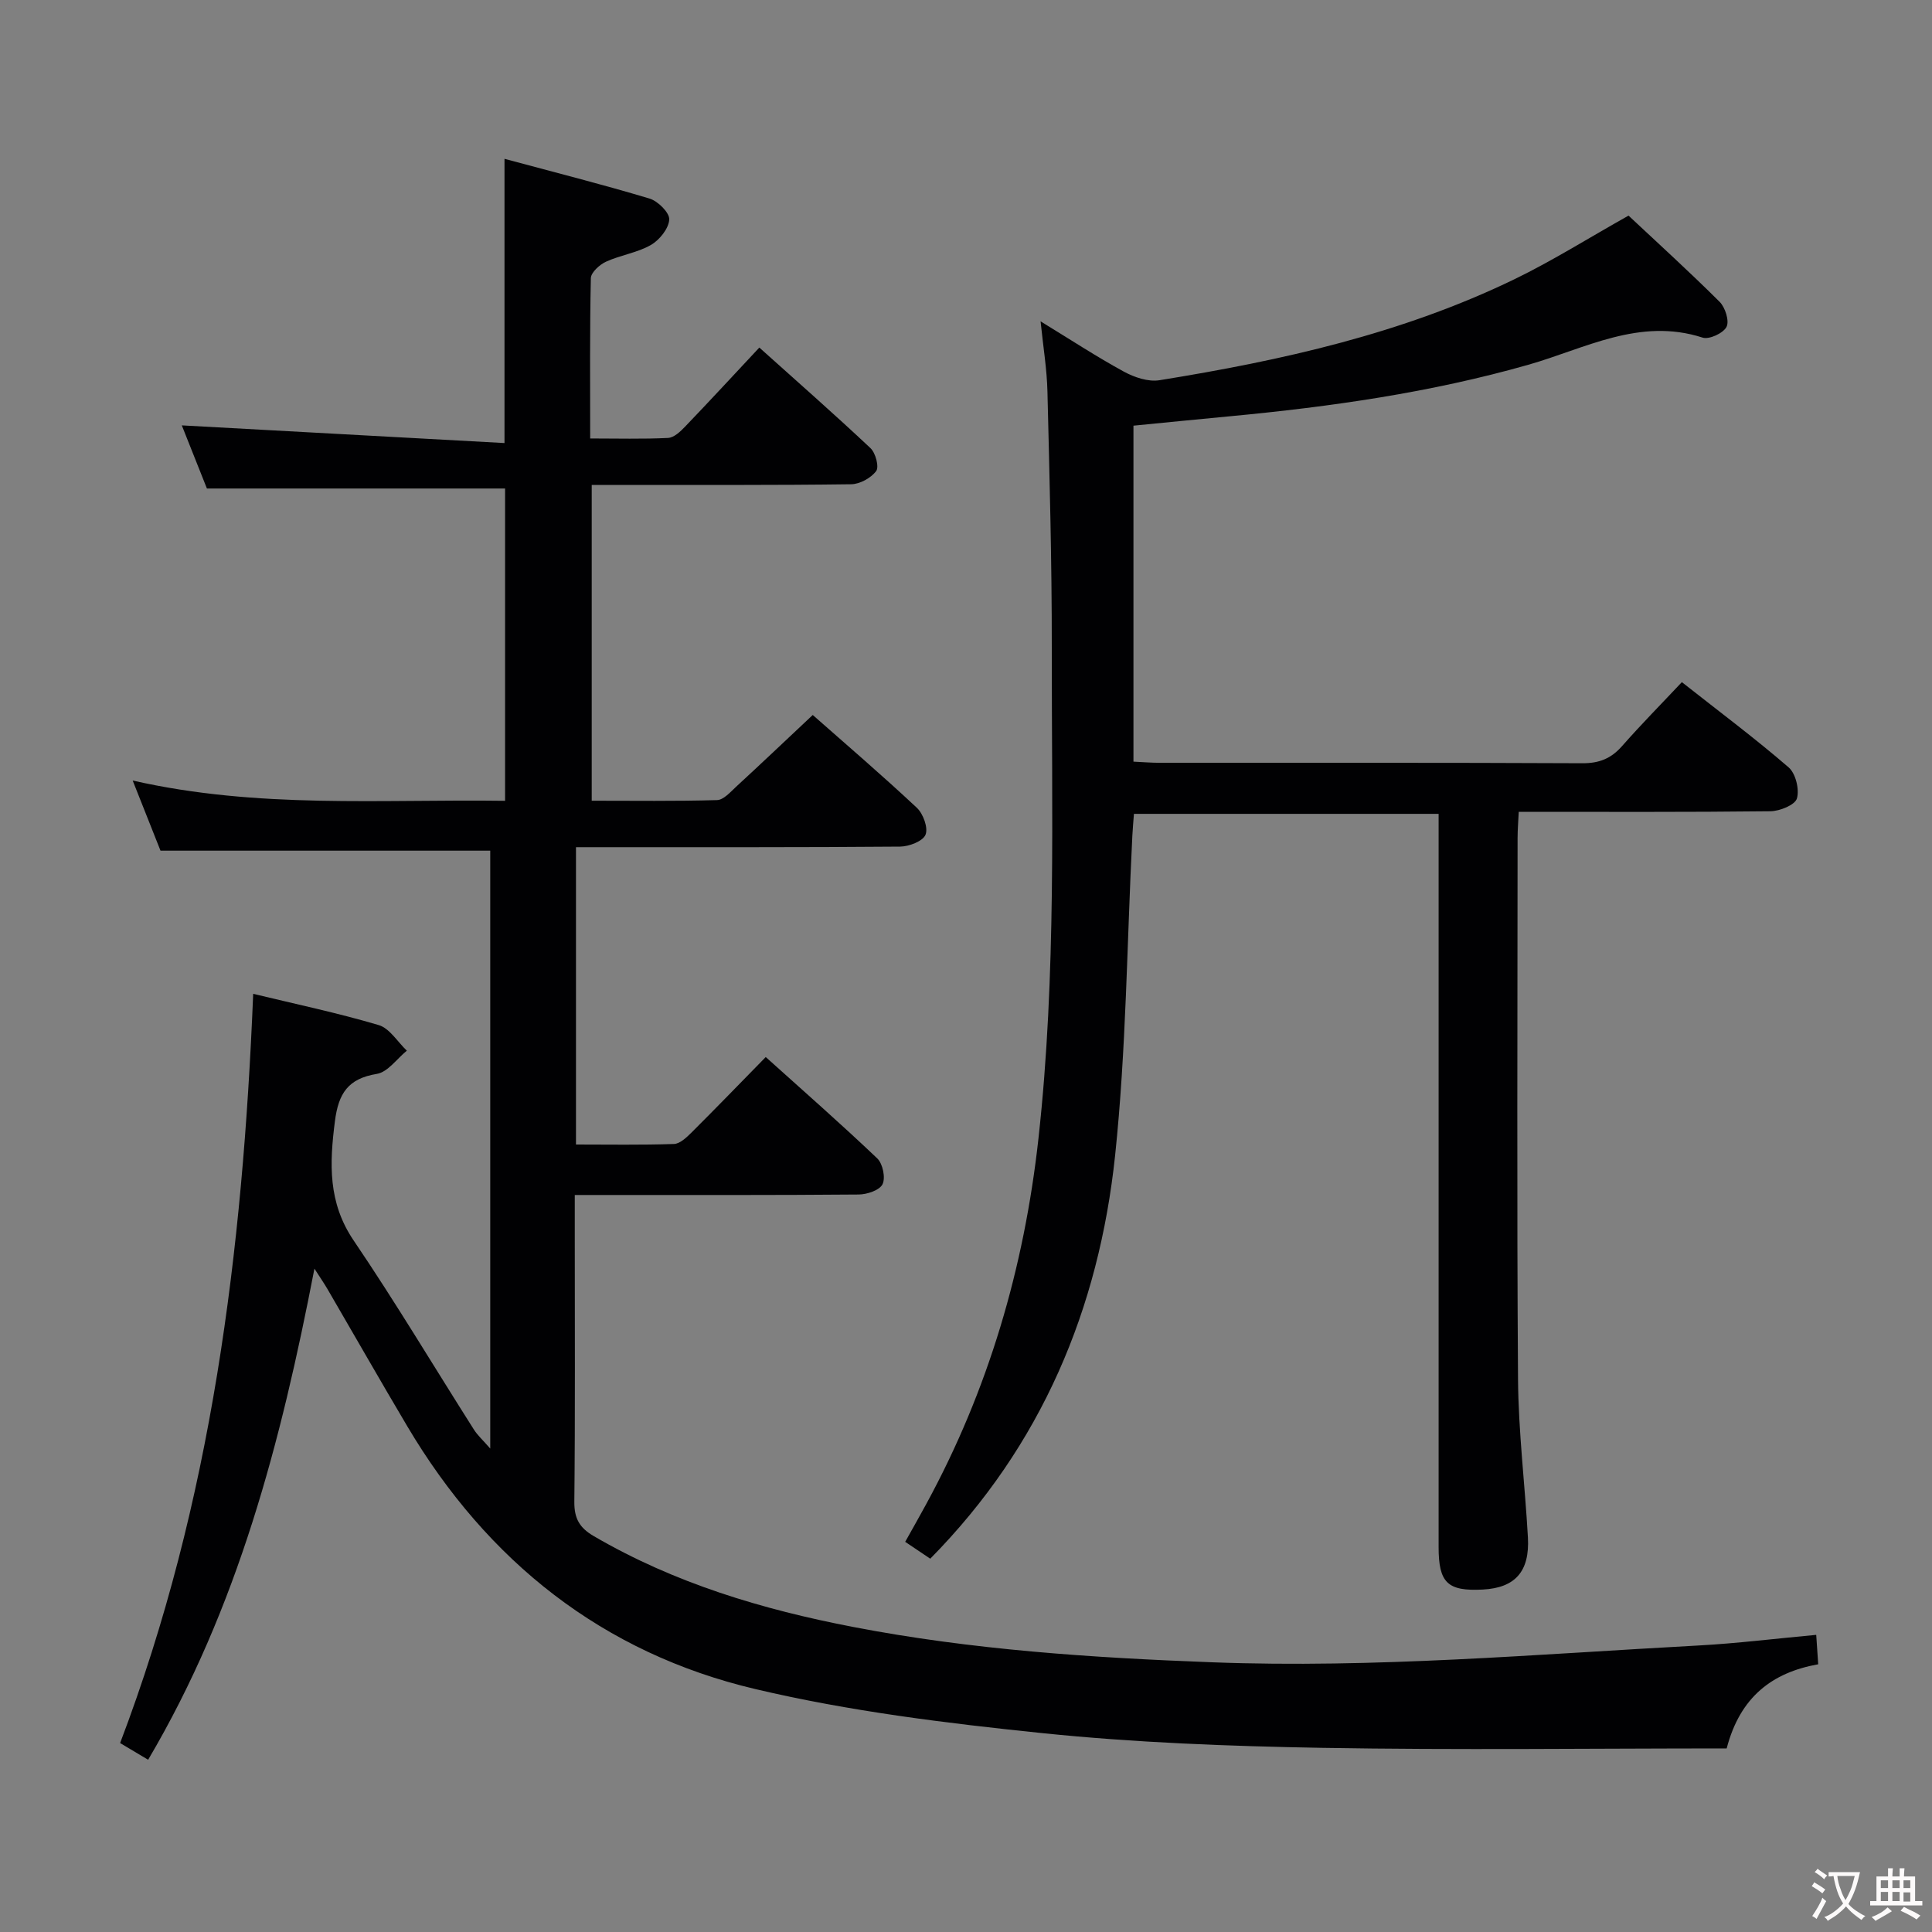 <svg enable-background="new 0 0 400 400" viewBox="0 0 400 400" xmlns="http://www.w3.org/2000/svg"><rect x="0" y="0" width="400" height="400" fill="#808080" stroke="none"/><path d="m357.49 361.99c-27.93 0-55.9.36-83.86-.12-19.28-.34-38.62-1.07-57.79-3.04-19.94-2.06-40-4.53-59.47-9.13-31.59-7.46-55.45-26.42-72.03-54.38-5.6-9.44-11.03-18.97-16.55-28.45-.65-1.11-1.38-2.17-2.69-4.21-6.94 35.93-15.84 70.18-34.43 101.68-1.98-1.18-3.87-2.31-5.8-3.46 19.02-50.03 25.38-101.92 27.55-155.12 8.72 2.11 17.45 3.94 25.98 6.47 2.27.67 3.91 3.48 5.83 5.3-2.06 1.67-3.94 4.44-6.22 4.81-5.96.98-7.93 4.03-8.67 9.8-1.12 8.77-1.46 16.83 3.9 24.72 8.67 12.79 16.6 26.09 24.89 39.14.76 1.19 1.86 2.17 3.37 3.91 0-41.76 0-82.64 0-123.79-22.45 0-44.96 0-68.27 0-1.58-3.97-3.48-8.78-5.76-14.52 25.96 5.9 51.39 3.84 77.1 4.2 0-21.81 0-43.21 0-64.66-20.32 0-40.7 0-61.73 0-1.59-4-3.47-8.73-5.2-13.07 22.18 1.22 44.26 2.43 66.81 3.66 0-20.04 0-38.88 0-58.85 10.1 2.72 20.13 5.26 30.03 8.23 1.74.52 4.17 2.94 4.08 4.35-.12 1.88-2.03 4.25-3.82 5.27-2.82 1.61-6.28 2.08-9.27 3.45-1.33.61-3.11 2.22-3.14 3.41-.24 10.8-.14 21.62-.14 33.19 5.61 0 10.88.15 16.12-.11 1.23-.06 2.57-1.33 3.54-2.35 5.06-5.27 10.01-10.64 15.36-16.36 7.84 7.04 15.55 13.8 23.01 20.82 1.06.99 1.83 3.89 1.18 4.75-1.08 1.44-3.38 2.71-5.19 2.73-15.83.21-31.66.13-47.49.14-1.97 0-3.93 0-6.21 0v65.38c8.74 0 17.35.12 25.95-.13 1.34-.04 2.74-1.64 3.91-2.73 5.24-4.83 10.42-9.74 15.9-14.89 6.96 6.14 14.41 12.52 21.56 19.22 1.31 1.23 2.37 4.15 1.79 5.57-.55 1.35-3.41 2.44-5.26 2.46-20.33.17-40.66.11-60.99.12-1.96 0-3.93 0-6.12 0v61.56c6.76 0 13.53.12 20.28-.11 1.23-.04 2.59-1.33 3.6-2.33 5.07-5.05 10.05-10.2 15.41-15.67 7.92 7.13 15.65 13.9 23.09 20.99 1.14 1.09 1.74 4 1.09 5.34-.61 1.25-3.21 2.12-4.95 2.13-17.5.15-35 .1-52.5.1-1.96 0-3.91 0-6.27 0v8.53c0 18.33.1 36.66-.09 54.99-.03 3.45 1.07 5.38 4 7.09 16.72 9.77 34.94 15.21 53.76 18.83 24.54 4.73 49.36 6.37 74.32 7.31 33.68 1.27 67.15-1.67 100.68-3.48 7.94-.43 15.86-1.42 24.36-2.2.15 2.15.26 3.88.41 6.09-9.51 1.7-16.17 6.74-18.95 17.42z" fill="#010103"/><path d="m192.6 322.71c-1.67-1.12-3.17-2.13-5.19-3.49 1.49-2.67 2.94-5.2 4.33-7.77 12.9-23.66 20.3-48.96 23.26-75.73 3.75-33.87 2.72-67.83 2.76-101.78.02-17.64-.47-35.29-.9-52.92-.11-4.57-.87-9.13-1.42-14.49 6.21 3.8 11.6 7.33 17.24 10.41 2.17 1.18 5.05 2.16 7.38 1.78 25.3-4.08 50.23-9.64 73.47-20.9 7.89-3.82 15.35-8.53 23.64-13.18 6.1 5.72 12.62 11.63 18.85 17.84 1.17 1.16 2.06 3.97 1.44 5.19-.66 1.31-3.59 2.67-4.95 2.23-13.04-4.23-24.38 2.29-36.09 5.62-20.23 5.76-40.88 8.69-61.73 10.66-6.6.62-13.2 1.28-20.02 1.95v69.56c1.94.09 3.69.24 5.45.24 29.16.01 58.32-.05 87.48.09 3.48.02 5.95-.96 8.22-3.54 3.94-4.48 8.14-8.73 12.39-13.25 7.88 6.21 15.21 11.68 22.11 17.65 1.46 1.26 2.26 4.57 1.71 6.44-.4 1.34-3.55 2.62-5.49 2.64-17.15.2-34.31.12-52.1.12-.09 1.96-.24 3.71-.24 5.45-.01 37.32-.17 74.65.09 111.97.08 10.95 1.44 21.88 2.05 32.83.39 7.06-2.67 10.42-9.35 10.77-7.29.38-9.14-1.39-9.14-8.78 0-48.49 0-96.98 0-145.46 0-1.98 0-3.96 0-6.36-21.03 0-41.76 0-63.08 0-.1 1.37-.25 2.95-.33 4.53-1.12 22.08-1.26 44.27-3.57 66.22-3.36 31.67-15.16 60.02-38.27 83.46z" fill="#010103"/><g fill="#fcfafa"><path d="m377.9 391.2c-.2.3-.4.5-.6.8-.7-.6-1.4-1-2.2-1.5.2-.3.4-.5.5-.8.6.4 1.4.8 2.3 1.5zm-1.8 6.1c-.2-.2-.5-.4-.9-.6.4-.6.8-1.2 1.2-1.9s.7-1.3.9-1.9c.3.3.5.5.8.7-.7 1.3-1.4 2.6-2 3.7zm2.2-9c-.3.3-.5.5-.6.8-.6-.6-1.3-1.1-2-1.5.3-.3.5-.5.6-.7.6.5 1.3.9 2 1.4zm.3.2v-.9h2 4.5c-.3 1.3-.6 2.5-1 3.6s-.9 2.1-1.4 3c.4.5 1 1 1.6 1.4s1.2.8 1.9 1.1c-.3.2-.5.4-.8.8-.4-.3-1-.7-1.6-1.2s-1.2-1.1-1.6-1.6c-.5.6-1.1 1.1-1.7 1.6s-1.4.9-2.1 1.4c-.1-.3-.3-.5-.7-.8.6-.2 1.2-.5 1.9-1s1.4-1.1 2-1.8c-.5-.8-.9-1.6-1.2-2.5s-.6-2-.8-3.2c-.4.1-.7.1-1 .1zm2.5 2.7c.3 1 .7 1.7 1 2.2.3-.5.6-1.1 1-2s.6-1.9.9-3h-3.2-.4c.1.9.3 1.8.7 2.8z"/><path d="m396.5 388.5v1.5 3.6h1.5v.9c-.4 0-1 0-1.7 0h-7.9c-.5 0-.9 0-1.2 0v-.9h1.3v-3.5c0-.7 0-1.2 0-1.6h2.4c0-.8 0-1.4 0-1.7h1c0 .3-.1.8-.1 1.7h1.5c0-.8 0-1.4 0-1.7h1c0 .3-.1.9-.1 1.7zm-8.2 9.2c-.2-.3-.5-.5-.8-.8.8-.3 1.4-.6 1.9-.9s1-.7 1.4-1.1c.3.3.6.5.9.8-1.6 1-2.8 1.6-3.4 2zm2.6-6.8v-1.6h-1.5v1.6zm0 2.7v-1.9h-1.5v1.9zm2.4-2.7v-1.6h-1.5v1.6zm0 2.7v-1.9h-1.5v1.9zm.2 2 .7-.8c.4.2.9.5 1.6.8s1.3.7 1.8 1c-.3.3-.5.5-.8.8-.4-.3-1.5-1-3.3-1.8zm2-4.7v-1.6h-1.4v1.6zm0 2.8v-1.9h-1.4v1.9z"/></g></svg>